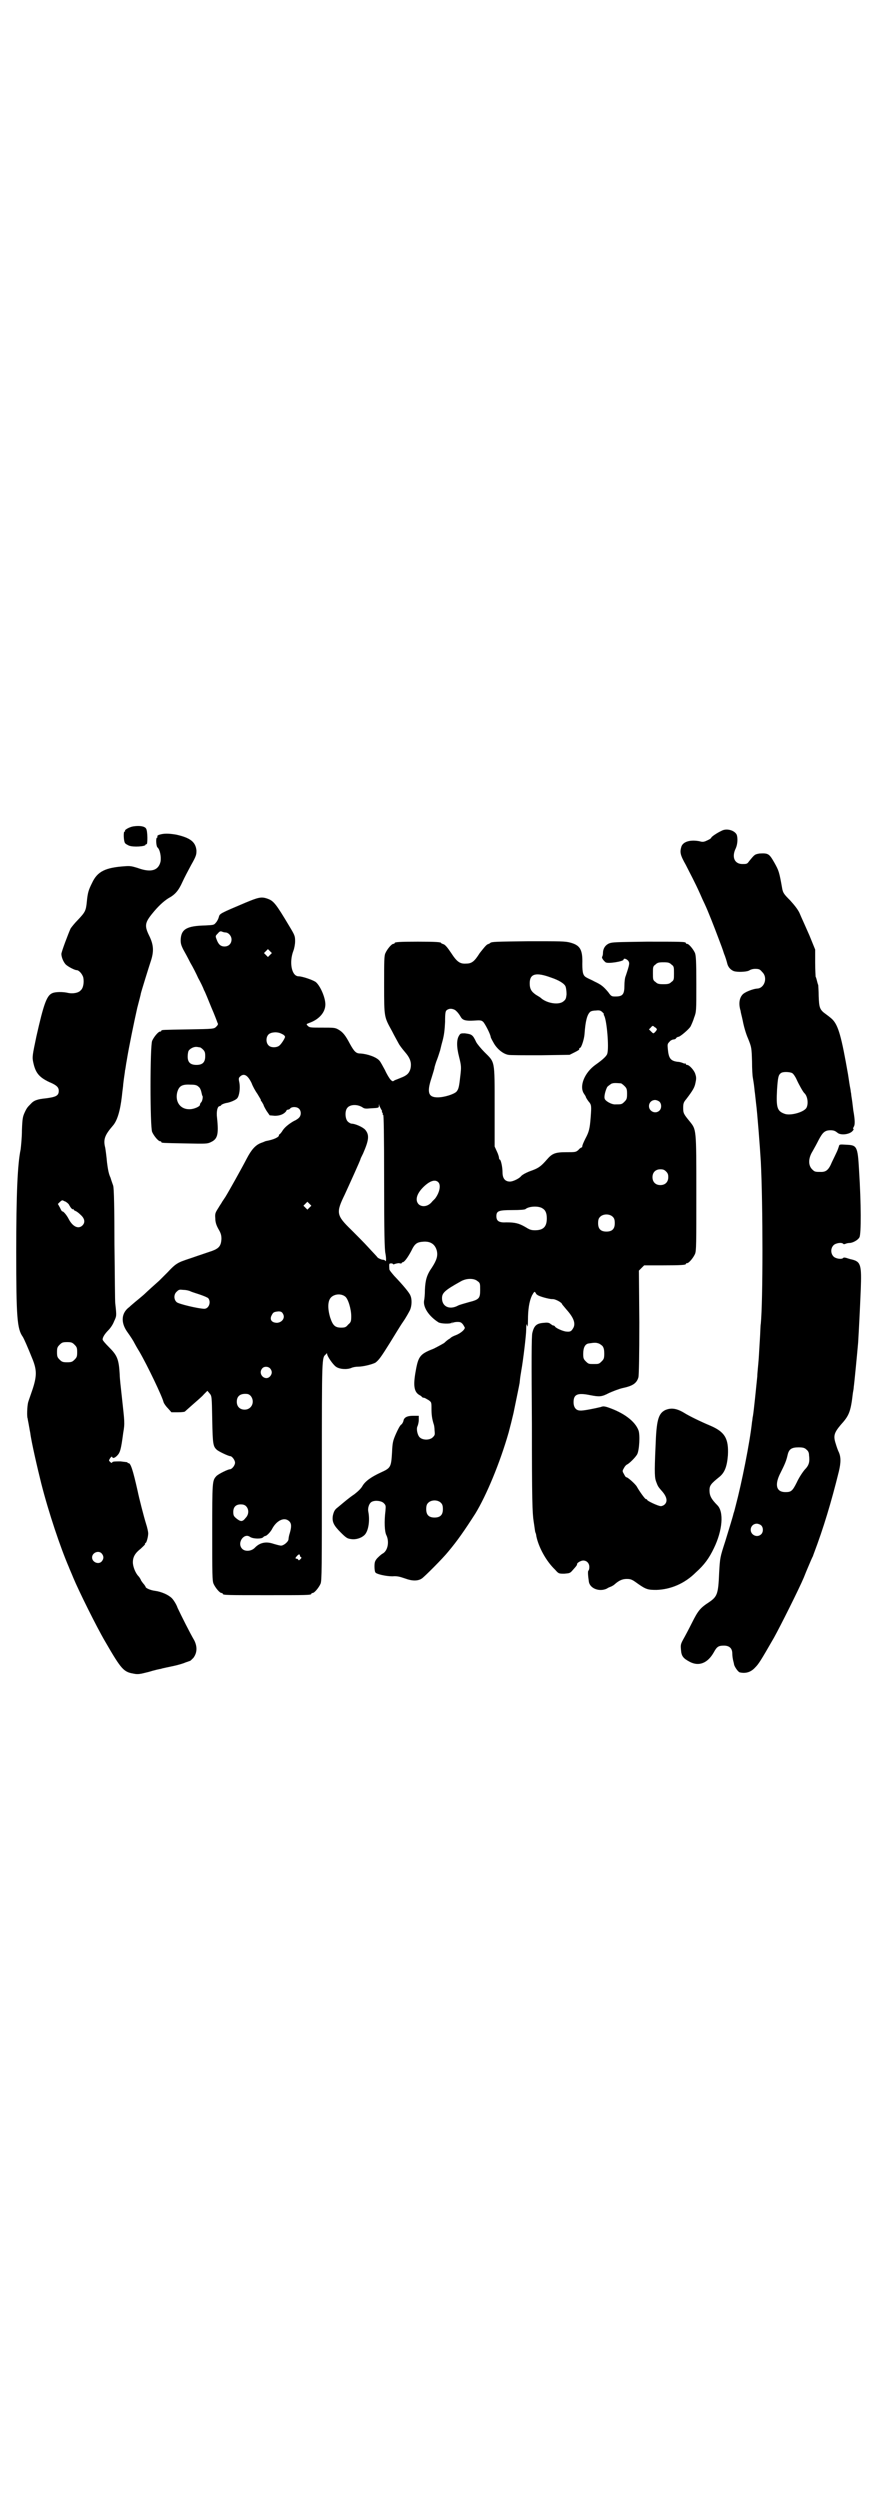 <?xml version="1.0" standalone="no"?>
<!DOCTYPE svg PUBLIC "-//W3C//DTD SVG 20010904//EN"
 "http://www.w3.org/TR/2001/REC-SVG-20010904/DTD/svg10.dtd">
<svg version="1.0" xmlns="http://www.w3.org/2000/svg"
 width="1000pt" height="2850pt" viewBox="0 0 1000 2850"
 preserveAspectRatio="xMidYMid meet">
<g transform="translate(0,2850) scale(0.5,-0.5)"
fill="#000000" stroke="none">
<path d="M305 3816 c-9 -1 -21 -8 -20 -10 1 -1 0 -2 -1 -2 -3 0 -2 -22 1 -26
1 -2 5 -4 9 -6 10 -4 38 -2 38 2 0 1 1 2 2 1 3 -2 3 31 -1 36 -3 5 -14 7 -28
5z"/>
<path d="M1646 3806 c-11 -5 -24 -14 -24 -16 0 -1 -4 -4 -9 -6 -8 -4 -11 -4
-18 -2 -21 4 -37 -1 -41 -12 -4 -13 -3 -19 10 -42 11 -22 20 -38 33 -67 3 -7
7 -16 10 -22 8 -17 22 -53 31 -77 5 -13 11 -29 13 -36 3 -7 6 -17 7 -21 2 -10
8 -16 15 -19 8 -3 29 -2 35 1 3 2 8 4 14 4 9 0 11 -1 16 -7 14 -13 5 -38 -12
-38 -10 -1 -28 -8 -33 -14 -7 -8 -9 -21 -4 -37 0 -3 3 -13 5 -23 2 -11 7 -29
12 -40 8 -20 8 -21 9 -52 0 -17 1 -34 2 -38 2 -12 3 -19 4 -30 1 -6 2 -18 3
-26 3 -22 9 -100 11 -134 5 -98 5 -319 0 -370 -1 -5 -1 -20 -2 -34 -1 -14 -2
-36 -3 -49 -1 -13 -3 -30 -3 -37 -2 -20 -8 -80 -10 -91 -1 -3 -1 -9 -2 -13 -5
-47 -24 -141 -37 -190 -2 -8 -4 -16 -5 -18 -2 -9 -9 -31 -19 -64 -12 -37 -12
-37 -14 -72 -2 -48 -4 -54 -23 -67 -20 -13 -25 -19 -39 -47 -7 -14 -16 -31
-20 -38 -6 -11 -6 -13 -5 -24 1 -14 5 -19 20 -27 21 -11 41 -3 55 22 7 13 11
15 23 15 12 0 19 -6 19 -18 0 -5 1 -12 2 -16 1 -4 2 -8 2 -9 1 -5 9 -17 13
-18 13 -3 25 0 35 11 8 8 12 14 43 68 15 27 57 111 68 137 4 10 8 20 9 22 5
12 11 26 12 27 0 1 1 3 2 6 22 58 40 118 57 187 5 21 5 34 -1 46 -1 2 -4 10
-6 17 -6 18 -4 25 11 43 19 21 23 29 28 73 1 5 2 11 2 14 1 5 8 78 10 101 2
34 4 73 6 122 2 54 0 62 -19 67 -5 1 -11 3 -14 4 -4 1 -6 1 -7 0 -3 -4 -17 -2
-22 3 -7 7 -7 19 0 26 5 5 19 7 22 3 1 -1 2 -1 5 0 2 1 6 2 9 2 8 0 20 7 23
13 4 8 4 75 -1 154 -3 54 -5 56 -29 57 -15 1 -16 1 -17 -4 -1 -3 -3 -9 -5 -13
-2 -4 -7 -15 -11 -23 -7 -17 -13 -22 -24 -22 -14 0 -15 0 -21 6 -9 9 -9 25 1
41 4 7 10 18 14 26 9 17 14 22 27 22 8 0 11 -2 15 -5 7 -7 26 -5 34 2 3 3 5 6
3 6 -1 0 -1 1 1 5 3 4 3 15 -1 37 -1 7 -2 18 -3 24 -1 6 -2 13 -2 15 -1 3 -1
8 -2 12 -1 4 -3 18 -5 31 -15 86 -22 112 -36 126 -2 2 -8 7 -15 12 -14 10 -15
15 -16 41 0 12 -1 23 -1 25 -1 2 -2 6 -3 10 -1 4 -2 8 -3 9 0 1 -1 16 -1 32
l0 30 -13 32 c-8 18 -15 34 -16 36 -1 2 -4 9 -7 16 -4 8 -11 17 -21 28 -14 14
-16 17 -18 26 -7 40 -8 42 -18 60 -12 21 -14 22 -34 21 -11 -2 -11 -2 -24 -18
-4 -6 -6 -6 -15 -6 -18 0 -25 16 -15 36 4 9 5 23 2 31 -5 10 -23 15 -34 9z
m161 -553 c2 -1 7 -8 10 -15 5 -11 14 -27 17 -30 8 -7 10 -25 5 -34 -6 -10
-38 -19 -51 -13 -16 6 -18 15 -16 54 2 29 3 35 10 39 5 3 21 2 25 -1z m32
-858 c4 -3 6 -7 6 -13 2 -15 0 -23 -10 -33 -5 -6 -13 -18 -18 -29 -10 -20 -13
-22 -26 -22 -21 0 -25 17 -11 44 10 20 13 27 16 40 3 14 9 18 25 18 10 0 14
-1 18 -5z m-103 -173 c5 -5 5 -15 0 -20 -9 -9 -24 -2 -24 10 0 8 6 14 14 14 3
0 8 -2 10 -4z"/>
<path d="M364 3797 c-4 -1 -6 -3 -5 -4 0 -2 0 -3 -1 -3 -3 0 -2 -19 1 -22 6
-5 9 -22 7 -33 -5 -20 -22 -25 -52 -14 -13 4 -17 5 -29 4 -45 -3 -63 -12 -75
-38 -8 -16 -10 -22 -12 -43 -2 -21 -4 -24 -21 -42 -7 -7 -14 -16 -16 -19 -5
-11 -21 -53 -21 -58 0 -7 4 -17 9 -23 4 -5 21 -14 26 -14 5 0 13 -9 15 -17 2
-11 0 -24 -6 -29 -5 -6 -18 -8 -28 -6 -12 3 -31 3 -38 -1 -12 -6 -19 -27 -35
-98 -9 -43 -10 -47 -7 -60 5 -23 13 -33 36 -44 17 -7 22 -12 22 -20 0 -11 -6
-14 -28 -17 -21 -2 -29 -5 -36 -13 -7 -7 -9 -9 -14 -20 -4 -9 -5 -13 -6 -40 0
-16 -2 -36 -3 -44 -7 -33 -10 -102 -10 -233 0 -150 2 -176 15 -194 3 -5 11
-23 23 -53 10 -26 9 -40 -5 -79 -2 -6 -5 -14 -6 -18 -2 -8 -3 -32 -1 -36 0 -1
1 -6 2 -11 1 -6 2 -11 2 -11 0 -1 1 -6 2 -11 2 -18 16 -79 25 -115 17 -67 44
-147 63 -191 1 -3 6 -14 10 -24 12 -29 53 -112 73 -146 37 -64 42 -69 65 -73
10 -2 14 -1 34 4 13 4 26 7 28 7 2 1 8 2 12 3 4 1 15 3 23 5 8 2 18 5 22 7 4
1 8 3 9 3 1 0 4 3 8 7 9 12 9 26 2 40 -10 17 -30 57 -38 74 -3 9 -10 19 -13
22 -8 8 -24 15 -39 17 -9 1 -21 6 -21 9 0 1 -2 3 -3 5 -2 2 -5 6 -7 9 -1 3 -4
8 -6 10 -7 7 -13 22 -13 32 0 12 5 21 18 31 5 5 10 9 10 11 -1 1 0 2 1 2 2 0
6 14 6 22 0 3 -2 13 -5 22 -5 16 -16 59 -19 74 -11 49 -16 64 -21 64 -2 0 -3
1 -2 2 0 0 -7 1 -16 2 -12 0 -18 0 -19 -2 -1 -2 -2 -2 -5 1 -3 3 -3 3 0 8 2 3
4 5 5 3 1 -4 6 -2 11 3 7 7 9 14 14 52 4 23 3 25 -3 81 -2 19 -5 43 -5 52 -2
36 -6 44 -25 63 -8 8 -14 15 -14 17 0 5 5 13 13 21 4 4 10 12 13 20 6 13 6 12
3 40 -1 4 -1 66 -2 136 0 77 -1 130 -3 134 -1 3 -4 11 -6 18 -4 8 -6 19 -8 35
-1 12 -3 27 -4 33 -5 19 -1 29 17 50 10 11 17 33 21 68 1 11 3 23 3 27 2 18 4
27 4 31 1 2 2 13 4 23 5 31 17 89 24 120 4 16 8 30 8 32 1 5 19 63 24 78 6 20
5 34 -4 53 -12 24 -11 31 7 53 13 16 25 27 36 34 15 8 23 17 32 37 4 9 13 26
20 39 12 21 12 24 12 33 -2 20 -15 29 -46 36 -18 3 -28 3 -38 0z m-214 -837
c3 -2 7 -5 8 -8 4 -7 7 -10 9 -9 0 1 1 1 1 -1 0 -1 2 -2 4 -3 3 -1 8 -5 12 -9
9 -8 11 -17 4 -24 -9 -9 -22 -3 -31 14 -5 10 -13 19 -15 18 0 -1 -3 3 -5 8
l-5 9 4 4 c3 3 6 5 7 4 1 0 4 -2 7 -3z m20 -326 c5 -5 6 -7 6 -17 0 -10 -1
-12 -6 -17 -5 -5 -7 -6 -17 -6 -10 0 -12 1 -17 6 -5 5 -6 7 -6 17 0 10 1 12 6
17 5 5 7 6 17 6 10 0 12 -1 17 -6z m62 -476 c5 -6 5 -12 0 -18 -7 -8 -22 -2
-22 9 0 11 15 17 22 9z"/>
<path d="M560 3642 c-59 -25 -59 -25 -61 -33 -1 -4 -4 -10 -7 -13 -4 -5 -5 -5
-23 -6 -43 -1 -56 -8 -57 -33 0 -8 1 -12 6 -22 4 -7 11 -20 16 -30 6 -10 14
-26 18 -35 5 -9 11 -21 13 -27 3 -5 10 -23 17 -40 7 -16 13 -32 14 -35 2 -3 1
-5 -3 -9 -5 -5 -6 -5 -63 -6 -60 -1 -62 -1 -62 -3 0 -1 -1 -2 -3 -2 -4 0 -14
-12 -18 -21 -5 -11 -5 -197 0 -208 4 -9 14 -21 18 -21 2 0 3 -1 3 -2 0 -2 2
-2 55 -3 47 -1 50 -1 58 3 15 7 18 17 14 55 -2 15 1 27 6 27 1 0 3 1 4 3 1 1
6 3 10 4 9 1 23 7 26 11 5 6 7 23 5 35 -2 9 -2 11 1 14 9 9 18 4 27 -15 2 -6
8 -17 13 -24 4 -7 8 -13 8 -14 -1 0 0 -2 2 -4 1 -2 3 -5 4 -7 0 -2 4 -9 7 -14
l7 -10 12 -1 c12 0 21 4 26 11 0 2 2 3 4 3 1 0 4 1 5 3 4 4 15 4 20 -1 5 -5 5
-14 1 -19 -2 -3 -8 -7 -13 -9 -12 -7 -22 -15 -27 -24 -2 -3 -5 -6 -5 -6 -1 0
-2 -1 -2 -3 0 -3 -9 -8 -22 -11 -5 -1 -9 -2 -9 -2 0 0 -4 -2 -10 -4 -13 -5
-22 -16 -32 -35 -13 -25 -41 -75 -49 -88 -4 -6 -8 -12 -8 -12 0 -1 -4 -6 -8
-13 -7 -11 -8 -13 -7 -24 0 -8 2 -15 7 -24 6 -10 7 -15 7 -23 -1 -15 -5 -21
-21 -27 -33 -11 -41 -14 -47 -16 -3 -1 -9 -3 -12 -4 -3 -1 -8 -3 -11 -4 -12
-5 -18 -10 -31 -24 -8 -8 -17 -17 -20 -20 -8 -7 -29 -26 -33 -30 -2 -2 -8 -7
-14 -12 -6 -5 -11 -9 -12 -10 -1 -1 -5 -4 -9 -8 -18 -13 -20 -34 -6 -55 10
-14 15 -22 18 -28 1 -2 6 -11 11 -19 18 -31 52 -102 55 -115 1 -3 5 -9 10 -14
l8 -9 15 0 c9 0 16 1 16 2 1 1 9 8 18 16 9 8 21 18 25 23 l8 8 5 -6 c5 -6 5
-6 6 -60 1 -57 2 -61 11 -69 5 -4 26 -14 30 -14 4 0 11 -9 11 -15 0 -6 -7 -15
-12 -15 -4 0 -27 -11 -31 -16 -9 -10 -9 -13 -9 -128 0 -96 0 -110 3 -117 4 -9
14 -21 18 -21 2 0 3 -1 3 -2 0 -3 12 -3 101 -3 89 0 101 0 101 3 0 1 1 2 3 2
4 0 14 12 18 21 3 7 3 34 3 258 0 263 0 257 9 265 2 3 3 3 3 1 0 -5 13 -24 20
-29 8 -6 25 -7 35 -3 4 2 11 3 16 3 11 0 31 5 39 9 8 6 13 13 33 45 10 16 23
38 30 48 7 10 14 23 16 27 4 9 5 24 1 33 -2 6 -16 23 -37 45 -6 7 -11 13 -11
15 0 2 -1 9 0 12 0 2 8 2 8 0 0 -1 2 -1 4 0 3 1 7 2 10 2 3 -1 6 -1 6 0 0 1 1
2 2 2 4 0 12 11 20 26 8 17 13 20 28 21 16 1 26 -6 30 -20 3 -12 0 -22 -11
-39 -12 -17 -15 -29 -16 -51 0 -10 -1 -21 -2 -25 -2 -15 11 -35 33 -49 5 -3
26 -4 30 -1 2 3 3 3 1 0 -1 -2 -1 -3 1 0 2 1 7 2 11 2 7 0 9 -1 13 -6 2 -3 4
-7 4 -7 0 -5 -10 -13 -20 -17 -6 -2 -11 -5 -12 -6 -1 -1 -2 -2 -4 -3 -2 -1 -7
-5 -11 -9 -5 -3 -16 -9 -24 -13 -31 -12 -35 -17 -41 -51 -6 -33 -4 -48 9 -55
2 -1 5 -3 5 -4 1 -1 3 -2 5 -2 2 0 6 -3 10 -5 7 -5 7 -5 7 -20 0 -13 1 -22 5
-35 1 -2 2 -9 2 -14 1 -10 1 -11 -4 -16 -7 -7 -23 -7 -30 0 -5 5 -8 19 -5 25
1 2 3 9 3 14 l0 10 -13 0 c-14 0 -21 -4 -22 -12 -1 -3 -3 -7 -5 -8 -3 -2 -8
-12 -12 -21 -7 -16 -8 -20 -9 -43 -2 -33 -3 -35 -25 -45 -24 -11 -37 -21 -43
-32 -3 -5 -9 -11 -18 -18 -12 -8 -20 -15 -38 -30 -7 -5 -9 -10 -11 -19 -2 -14
2 -22 18 -38 12 -12 15 -14 23 -15 11 -2 23 2 30 8 10 8 14 33 10 54 -2 9 2
20 8 23 8 4 22 2 27 -3 5 -5 5 -6 4 -18 -3 -24 -2 -47 2 -55 7 -14 4 -35 -8
-42 -4 -2 -9 -7 -13 -11 -5 -6 -6 -9 -6 -19 0 -6 1 -12 2 -13 2 -4 24 -9 39
-9 11 1 17 -1 29 -5 16 -6 29 -6 38 0 6 4 48 46 60 61 21 25 37 48 62 87 25
41 56 115 76 185 5 19 7 27 11 44 7 34 13 63 14 69 1 12 3 23 4 29 4 22 11 80
11 93 0 12 1 14 2 9 1 -5 2 -2 2 11 0 26 3 44 9 57 5 9 6 10 8 7 1 -2 3 -5 4
-5 4 -4 28 -10 34 -10 7 1 23 -8 23 -12 0 0 5 -6 10 -12 17 -19 22 -33 14 -44
-3 -5 -6 -7 -14 -6 -6 0 -23 7 -26 11 -1 2 -3 3 -5 3 -1 0 -3 2 -5 3 -3 3 -7
4 -15 3 -17 -1 -23 -6 -27 -23 -2 -7 -2 -66 -1 -209 0 -172 1 -202 4 -221 2
-12 3 -23 4 -25 1 -2 2 -6 2 -8 5 -25 22 -57 43 -77 8 -9 8 -9 21 -9 12 1 13
1 19 8 10 11 10 12 10 14 0 3 9 8 14 8 8 0 14 -6 14 -15 0 -4 -1 -7 -2 -8 -2
-1 -1 -12 1 -26 3 -15 24 -23 41 -15 1 1 5 3 8 4 3 1 8 4 10 6 9 8 17 12 27
12 9 0 12 -1 23 -9 21 -15 25 -16 45 -16 32 1 64 14 90 40 19 17 30 32 41 55
20 41 23 83 8 98 -14 14 -18 22 -18 34 0 11 3 15 23 31 12 10 17 24 19 49 2
38 -7 53 -39 67 -24 10 -48 22 -58 28 -19 12 -32 14 -46 8 -16 -8 -20 -24 -22
-82 -3 -65 -2 -73 2 -83 3 -8 4 -10 11 -18 13 -14 15 -25 8 -32 -2 -2 -6 -4
-9 -4 -6 0 -31 12 -31 14 0 1 -1 2 -3 2 -2 0 -15 18 -21 29 -3 5 -20 21 -24
21 -1 0 -3 3 -5 7 -4 7 -4 7 0 14 2 4 5 7 7 8 5 2 19 16 23 23 5 9 7 45 3 55
-8 21 -34 40 -69 52 -9 3 -12 3 -17 1 -12 -3 -41 -9 -47 -8 -10 0 -15 8 -15
19 0 18 9 22 38 16 21 -4 26 -4 43 5 9 4 22 9 30 11 24 5 33 11 37 25 1 5 2
48 2 125 l-1 118 6 6 6 6 42 0 c43 0 53 1 53 3 0 1 1 2 3 2 4 0 14 12 18 21 3
7 3 23 3 139 0 148 0 144 -15 163 -14 17 -15 19 -15 31 0 10 1 13 7 20 16 21
19 27 21 37 2 9 2 13 0 19 -2 9 -14 22 -19 22 -2 0 -3 1 -3 2 0 2 -1 2 -1 1
-1 0 -3 0 -5 1 -2 1 -8 3 -12 3 -17 2 -21 8 -23 29 -1 11 -1 12 4 17 2 3 7 5
9 5 2 0 5 1 6 3 1 2 4 3 5 3 4 0 25 18 28 24 2 4 6 13 8 20 5 13 5 15 5 76 0
54 -1 65 -3 71 -4 9 -14 21 -18 21 -2 0 -3 1 -3 2 0 3 -12 3 -89 3 -70 -1 -79
-1 -86 -4 -9 -4 -14 -12 -14 -23 0 -3 -1 -6 -2 -8 -1 -2 3 -8 8 -12 5 -4 41 2
41 6 0 4 7 2 11 -3 3 -5 3 -7 -6 -34 -2 -4 -3 -14 -3 -22 0 -20 -4 -25 -20
-25 -9 0 -10 0 -17 10 -11 13 -16 17 -31 24 -7 4 -15 7 -18 9 -8 4 -10 10 -10
31 1 33 -5 43 -28 49 -11 3 -23 3 -94 3 -76 -1 -85 -1 -88 -4 -1 -1 -3 -2 -6
-3 -4 -2 -10 -10 -18 -20 -12 -19 -18 -24 -31 -24 -14 -1 -21 4 -34 24 -8 12
-13 18 -17 20 -3 1 -6 2 -6 3 0 2 -12 3 -53 3 -43 0 -53 -1 -53 -3 0 -1 -1 -2
-3 -2 -4 0 -14 -12 -18 -21 -3 -6 -3 -18 -3 -73 0 -75 0 -72 18 -105 6 -12 13
-24 15 -28 2 -4 8 -12 14 -19 13 -15 16 -25 13 -39 -3 -10 -8 -15 -21 -20 -5
-2 -12 -5 -15 -6 -4 -3 -5 -3 -9 1 -3 3 -9 13 -13 22 -5 9 -10 19 -13 22 -7 8
-27 15 -43 16 -10 0 -14 4 -24 22 -10 19 -16 27 -27 33 -7 4 -11 4 -36 4 -27
0 -29 0 -33 4 -4 4 -4 4 4 7 22 8 36 24 36 42 0 16 -12 43 -22 51 -7 5 -31 13
-39 13 -16 0 -22 32 -12 58 2 5 4 15 4 22 0 12 -1 14 -13 34 -31 52 -36 58
-50 63 -14 5 -21 3 -50 -9z m-46 -68 c7 0 14 -8 14 -16 0 -9 -6 -16 -16 -16
-9 0 -14 5 -18 16 -3 8 -3 8 3 14 4 5 6 5 9 4 2 -1 6 -2 8 -2z m102 -51 l-5
-5 -4 4 -5 5 4 4 5 5 4 -4 5 -5 -4 -4z m915 -22 c6 -4 6 -6 6 -20 0 -14 0 -16
-6 -20 -4 -4 -7 -5 -18 -5 -11 0 -14 1 -18 5 -6 4 -6 6 -6 20 0 14 0 16 6 20
4 4 7 5 18 5 11 0 14 -1 18 -5z m-274 -30 c18 -6 31 -14 33 -21 1 -3 2 -10 2
-17 -1 -10 -2 -12 -7 -16 -10 -9 -38 -5 -52 8 -1 1 -6 4 -11 7 -10 7 -14 13
-14 26 0 22 14 26 49 13z m-219 -74 c5 -4 9 -9 13 -16 4 -7 11 -9 29 -8 15 1
18 1 22 -3 4 -4 16 -27 17 -34 0 -2 4 -9 8 -16 8 -13 21 -23 32 -25 3 -1 36
-1 73 -1 l67 1 12 6 c6 3 11 6 10 7 -1 1 0 2 2 3 3 1 9 19 10 31 2 30 6 45 13
51 2 2 8 3 13 3 8 1 11 0 15 -4 2 -2 4 -4 3 -4 -1 0 0 -2 1 -4 6 -12 11 -72 7
-86 -1 -5 -9 -13 -26 -25 -26 -18 -39 -50 -27 -67 2 -3 4 -6 4 -7 0 -1 3 -6 6
-10 7 -8 7 -10 5 -37 -2 -26 -4 -33 -12 -48 -4 -8 -7 -15 -7 -17 0 -2 -1 -3
-1 -3 -1 0 -5 -2 -8 -6 -6 -5 -7 -5 -28 -5 -25 0 -32 -3 -44 -17 -13 -15 -19
-19 -32 -24 -12 -4 -24 -10 -27 -14 -4 -5 -18 -12 -25 -12 -11 0 -17 7 -17 21
0 13 -4 29 -6 29 -1 0 -2 2 -2 4 0 2 -2 9 -5 15 l-5 11 0 91 c0 107 1 100 -23
124 -8 8 -17 19 -19 23 -8 17 -10 18 -26 20 -9 0 -10 0 -13 -5 -6 -9 -6 -26 0
-49 5 -20 5 -23 3 -41 -3 -27 -4 -32 -9 -38 -6 -6 -28 -13 -43 -13 -21 0 -25
11 -14 44 3 10 7 22 7 25 1 3 3 11 6 18 3 8 5 15 6 18 1 2 3 13 6 23 4 15 5
25 6 44 0 21 1 25 4 27 5 4 12 4 19 0z m460 -44 c0 -1 -2 -4 -4 -6 -4 -4 -4
-4 -9 1 l-5 5 4 4 c4 5 5 5 9 1 3 -1 5 -4 5 -5z m-848 -17 c0 -3 -8 -16 -13
-20 -6 -5 -19 -5 -24 0 -7 6 -7 20 0 26 6 5 20 6 29 1 5 -2 8 -5 8 -7z m-194
-24 c1 0 4 -2 7 -5 4 -4 5 -7 5 -15 0 -14 -6 -20 -20 -20 -14 0 -20 6 -20 19
0 5 1 11 2 13 3 5 12 10 19 9 2 0 5 -1 7 -1z m960 -82 c1 0 5 -3 8 -6 5 -5 6
-7 6 -18 0 -11 -1 -13 -6 -18 -6 -6 -7 -6 -20 -6 -9 -1 -24 8 -25 13 -2 5 2
20 6 27 2 2 6 5 9 7 5 2 8 2 22 1z m-963 -8 c3 -2 5 -7 6 -11 2 -9 2 -9 3 -10
1 -4 -1 -12 -3 -14 -2 -2 -3 -4 -3 -6 0 -4 -14 -10 -23 -10 -21 -1 -34 16 -29
38 4 15 11 19 30 18 11 0 15 -1 19 -5z m1051 -34 c5 -5 5 -15 0 -20 -9 -9 -24
-2 -24 10 0 8 6 14 14 14 3 0 8 -2 10 -4z m-677 -13 c4 -3 8 -3 18 -2 19 1 19
1 19 6 0 4 1 4 1 0 1 -2 3 -6 4 -8 2 -3 3 -5 2 -5 -1 0 0 -1 1 -3 1 -1 1 -3 1
-4 -1 0 -1 -1 1 -1 1 0 2 -40 2 -152 0 -116 1 -156 3 -164 2 -11 2 -21 -1 -16
0 1 -4 2 -7 2 -3 1 -8 3 -10 5 -2 3 -12 13 -21 23 -9 10 -27 28 -39 40 -34 33
-35 39 -15 80 11 24 36 79 36 81 0 1 3 7 6 13 13 30 15 42 5 54 -5 6 -23 14
-31 14 -2 0 -6 2 -9 5 -6 6 -7 24 -1 31 6 8 23 9 35 1z m692 -146 c4 -4 5 -7
5 -13 0 -11 -7 -18 -18 -18 -11 0 -18 7 -18 18 0 11 7 18 18 18 6 0 9 -1 13
-5z m-519 -25 c6 -7 2 -24 -8 -37 -1 -1 -4 -4 -6 -6 -9 -12 -23 -14 -31 -7 -9
9 -5 24 10 39 15 15 28 19 35 11z m-294 -57 l-5 -5 -4 4 -5 5 4 4 5 5 4 -4 5
-5 -4 -4z m531 -2 c7 -4 10 -11 10 -23 0 -19 -8 -27 -27 -27 -10 0 -13 2 -23
8 -14 8 -23 10 -42 10 -17 -1 -23 3 -23 14 0 12 5 14 36 14 19 0 28 1 30 2 8
7 30 8 39 2z m161 -20 c3 -3 4 -7 4 -14 0 -13 -6 -19 -19 -19 -13 0 -19 6 -19
19 0 7 1 11 4 14 7 8 23 8 30 0z m-309 -146 c6 -4 6 -6 6 -20 0 -19 -2 -22
-26 -28 -10 -3 -22 -6 -25 -8 -19 -10 -36 -2 -36 17 0 12 6 18 42 38 13 8 31
8 39 1z m-655 -23 c1 -1 11 -4 20 -7 9 -3 19 -7 21 -9 7 -9 1 -24 -9 -24 -13
0 -59 11 -63 15 -7 6 -7 18 0 24 5 5 6 5 16 4 6 0 13 -2 15 -3z m353 -12 c7
-5 14 -29 14 -45 0 -12 -1 -14 -7 -19 -5 -6 -7 -7 -16 -7 -14 0 -19 5 -25 23
-6 20 -6 38 2 46 8 8 23 9 32 2z m-142 -39 c6 -9 -1 -20 -13 -21 -13 0 -18 8
-12 18 3 6 5 7 15 8 5 0 8 -1 10 -5z m729 -74 c3 -4 4 -9 4 -17 0 -11 -1 -13
-6 -18 -6 -6 -7 -6 -18 -6 -11 0 -12 0 -18 6 -5 5 -6 7 -6 17 0 14 4 23 13 24
13 2 16 2 22 0 3 -1 7 -4 9 -6z m-758 -51 c5 -6 5 -12 0 -18 -11 -12 -29 5
-18 18 4 5 13 5 18 0z m-44 -63 c10 -13 2 -31 -14 -31 -11 0 -18 7 -18 18 0
12 7 18 19 18 7 0 9 -1 13 -5z m434 -244 c3 -3 4 -7 4 -14 0 -13 -6 -19 -19
-19 -13 0 -19 6 -19 19 0 7 1 11 4 14 7 8 23 8 30 0z m-445 -7 c7 -7 7 -19 -1
-27 -7 -9 -11 -9 -21 -1 -6 5 -7 7 -7 15 0 11 6 17 17 17 5 0 9 -1 12 -4z m98
-34 c6 -5 6 -13 2 -27 -2 -6 -3 -12 -3 -14 0 -6 -11 -15 -17 -15 -3 0 -10 2
-17 4 -17 6 -31 3 -42 -8 -8 -9 -22 -10 -29 -4 -14 13 3 38 17 28 7 -5 27 -5
30 -1 2 2 4 3 5 3 3 0 11 8 15 15 10 20 28 29 39 19z m25 -79 c0 -1 1 -3 2 -3
2 -1 2 -2 -1 -5 -3 -3 -4 -3 -5 -1 0 1 -2 2 -3 2 -4 0 -4 2 0 6 4 5 7 5 7 1z"/>
</g>
</svg>
